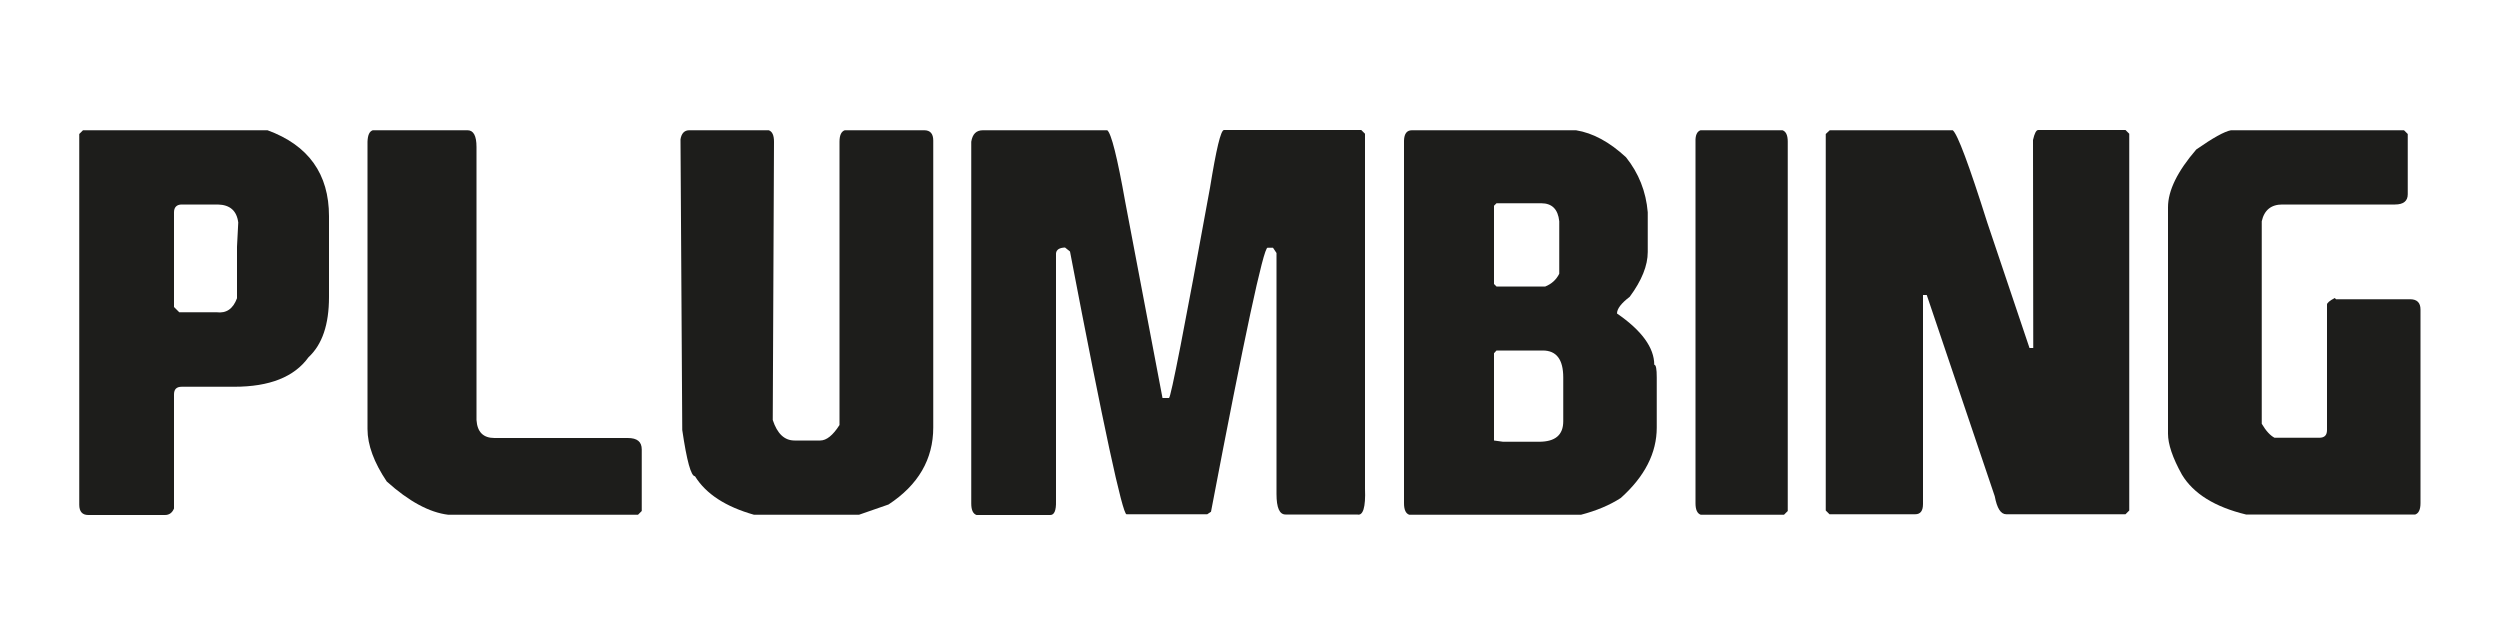 <?xml version="1.0" encoding="utf-8"?>
<!-- Generator: Adobe Illustrator 25.0.0, SVG Export Plug-In . SVG Version: 6.00 Build 0)  -->
<svg version="1.1" id="Layer_1" xmlns="http://www.w3.org/2000/svg" xmlns:xlink="http://www.w3.org/1999/xlink" x="0px" y="0px"
	 viewBox="0 0 100 25" enable-background="new 0 0 100 25" xml:space="preserve">
<g>
	<path fill="#1D1D1B" d="M3.32,5.21h7.38c1.64,0.6,2.46,1.75,2.46,3.44v3.23c0,1.1-0.27,1.9-0.82,2.41
		c-0.57,0.79-1.56,1.18-2.97,1.18h-2.1c-0.21,0-0.31,0.1-0.31,0.31v4.56c-0.07,0.17-0.19,0.26-0.36,0.26H3.53
		c-0.24,0-0.36-0.14-0.36-0.41V5.36L3.32,5.21z M6.96,8.49v3.79l0.21,0.21h1.49c0.39,0.05,0.66-0.13,0.82-0.56V9.87L9.53,8.9
		C9.47,8.43,9.2,8.19,8.71,8.18H7.27C7.07,8.18,6.96,8.29,6.96,8.49z"/>
	<path fill="#1D1D1B" d="M14.91,5.21h3.79c0.24,0,0.36,0.22,0.36,0.67v7.18v3.74c0.03,0.48,0.27,0.72,0.72,0.72h5.33
		c0.38,0,0.56,0.15,0.56,0.46v2.46l-0.15,0.15h-7.59c-0.75-0.09-1.57-0.53-2.46-1.33c-0.51-0.76-0.77-1.46-0.77-2.1V5.67
		C14.71,5.41,14.77,5.26,14.91,5.21z"/>
	<path fill="#1D1D1B" d="M27.57,5.21h3.18c0.14,0.05,0.21,0.2,0.21,0.46L30.91,16.8c0.18,0.55,0.47,0.82,0.87,0.82h1.03
		c0.25,0,0.51-0.21,0.77-0.62V5.67c0-0.26,0.07-0.41,0.21-0.46h3.18c0.24,0,0.36,0.14,0.36,0.41V17.1c0,1.27-0.6,2.3-1.79,3.08
		l-1.18,0.41h-4.2c-1.13-0.32-1.92-0.83-2.36-1.54c-0.16,0-0.33-0.62-0.51-1.85L27.22,5.57C27.26,5.33,27.38,5.21,27.57,5.21z"/>
	<path fill="#1D1D1B" d="M39.32,5.21h4.97c0.16,0.12,0.4,1.07,0.72,2.87l1.49,7.84h0.26c0.07,0,0.62-2.8,1.64-8.41
		c0.25-1.54,0.43-2.31,0.56-2.31h5.49l0.15,0.15v14.2c0.03,0.75-0.08,1.09-0.31,1.03h-2.87c-0.24,0-0.36-0.27-0.36-0.82v-9.64
		l-0.14-0.21H50.7c-0.16,0-0.92,3.52-2.26,10.56l-0.15,0.1h-3.23c-0.16,0-0.92-3.5-2.26-10.51L42.6,9.9
		c-0.23,0.01-0.35,0.09-0.36,0.24v9.9c0.01,0.39-0.07,0.58-0.26,0.56h-2.92c-0.14-0.05-0.21-0.2-0.21-0.46V5.67
		C38.9,5.36,39.05,5.21,39.32,5.21z"/>
	<path fill="#1D1D1B" d="M56.48,5.21h6.56c0.68,0.11,1.34,0.47,2,1.08c0.51,0.64,0.8,1.37,0.87,2.2v1.59c0,0.54-0.24,1.14-0.72,1.79
		c-0.34,0.26-0.51,0.48-0.51,0.67c0.99,0.68,1.49,1.37,1.49,2.05c0.07,0,0.1,0.17,0.1,0.51v2c0,1.02-0.48,1.96-1.44,2.82
		c-0.45,0.29-0.98,0.51-1.59,0.67h-6.87c-0.14-0.05-0.21-0.2-0.21-0.46V5.62C56.17,5.35,56.27,5.21,56.48,5.21z M59.76,8.23v3.13
		l0.1,0.1h1.95c0.25-0.1,0.44-0.27,0.56-0.51v-2.1c-0.05-0.48-0.29-0.72-0.72-0.72h-1.79L59.76,8.23z M59.76,14.13v3.49l0.36,0.05
		h1.44c0.65,0,0.97-0.27,0.97-0.82V15.1c0-0.72-0.27-1.08-0.82-1.08h-1.85L59.76,14.13z"/>
	<path fill="#1D1D1B" d="M68.02,5.21h3.28c0.14,0.05,0.21,0.2,0.21,0.46v14.77l-0.15,0.15h-3.33c-0.14-0.05-0.21-0.2-0.21-0.46V5.67
		C67.81,5.41,67.88,5.26,68.02,5.21z"/>
	<path fill="#1D1D1B" d="M73.19,5.21h4.92c0.19,0.15,0.65,1.38,1.38,3.69l1.69,5.02h0.15l-0.01-8.32c0.06-0.27,0.13-0.4,0.21-0.4
		h3.49l0.15,0.15v15.07l-0.15,0.15h-4.77c-0.22,0-0.37-0.24-0.46-0.72l-2.72-8.05h-0.15v0.46v7.9c0,0.27-0.1,0.41-0.31,0.41h-3.43
		l-0.15-0.15V5.36L73.19,5.21z"/>
	<path fill="#1D1D1B" d="M89.24,5.21h6.92l0.15,0.15v2.41c0,0.27-0.17,0.41-0.51,0.41h-4.51c-0.44,0-0.72,0.22-0.82,0.67v8.1
		c0.17,0.29,0.34,0.47,0.51,0.56h1.79c0.21,0,0.31-0.1,0.31-0.31v-5.02c0-0.06,0.1-0.15,0.31-0.26l0.05,0.05h2.97
		c0.27,0,0.41,0.14,0.41,0.41v7.74c0,0.26-0.07,0.41-0.21,0.46h-6.77c-1.24-0.3-2.1-0.83-2.56-1.59c-0.38-0.68-0.56-1.23-0.56-1.64
		V8.29c0-0.67,0.38-1.44,1.13-2.31C88.51,5.52,88.97,5.26,89.24,5.21z"/>
</g>
<g>
</g>
<g>
</g>
<g>
</g>
<g>
</g>
<g>
</g>
<g>
</g>
</svg>
